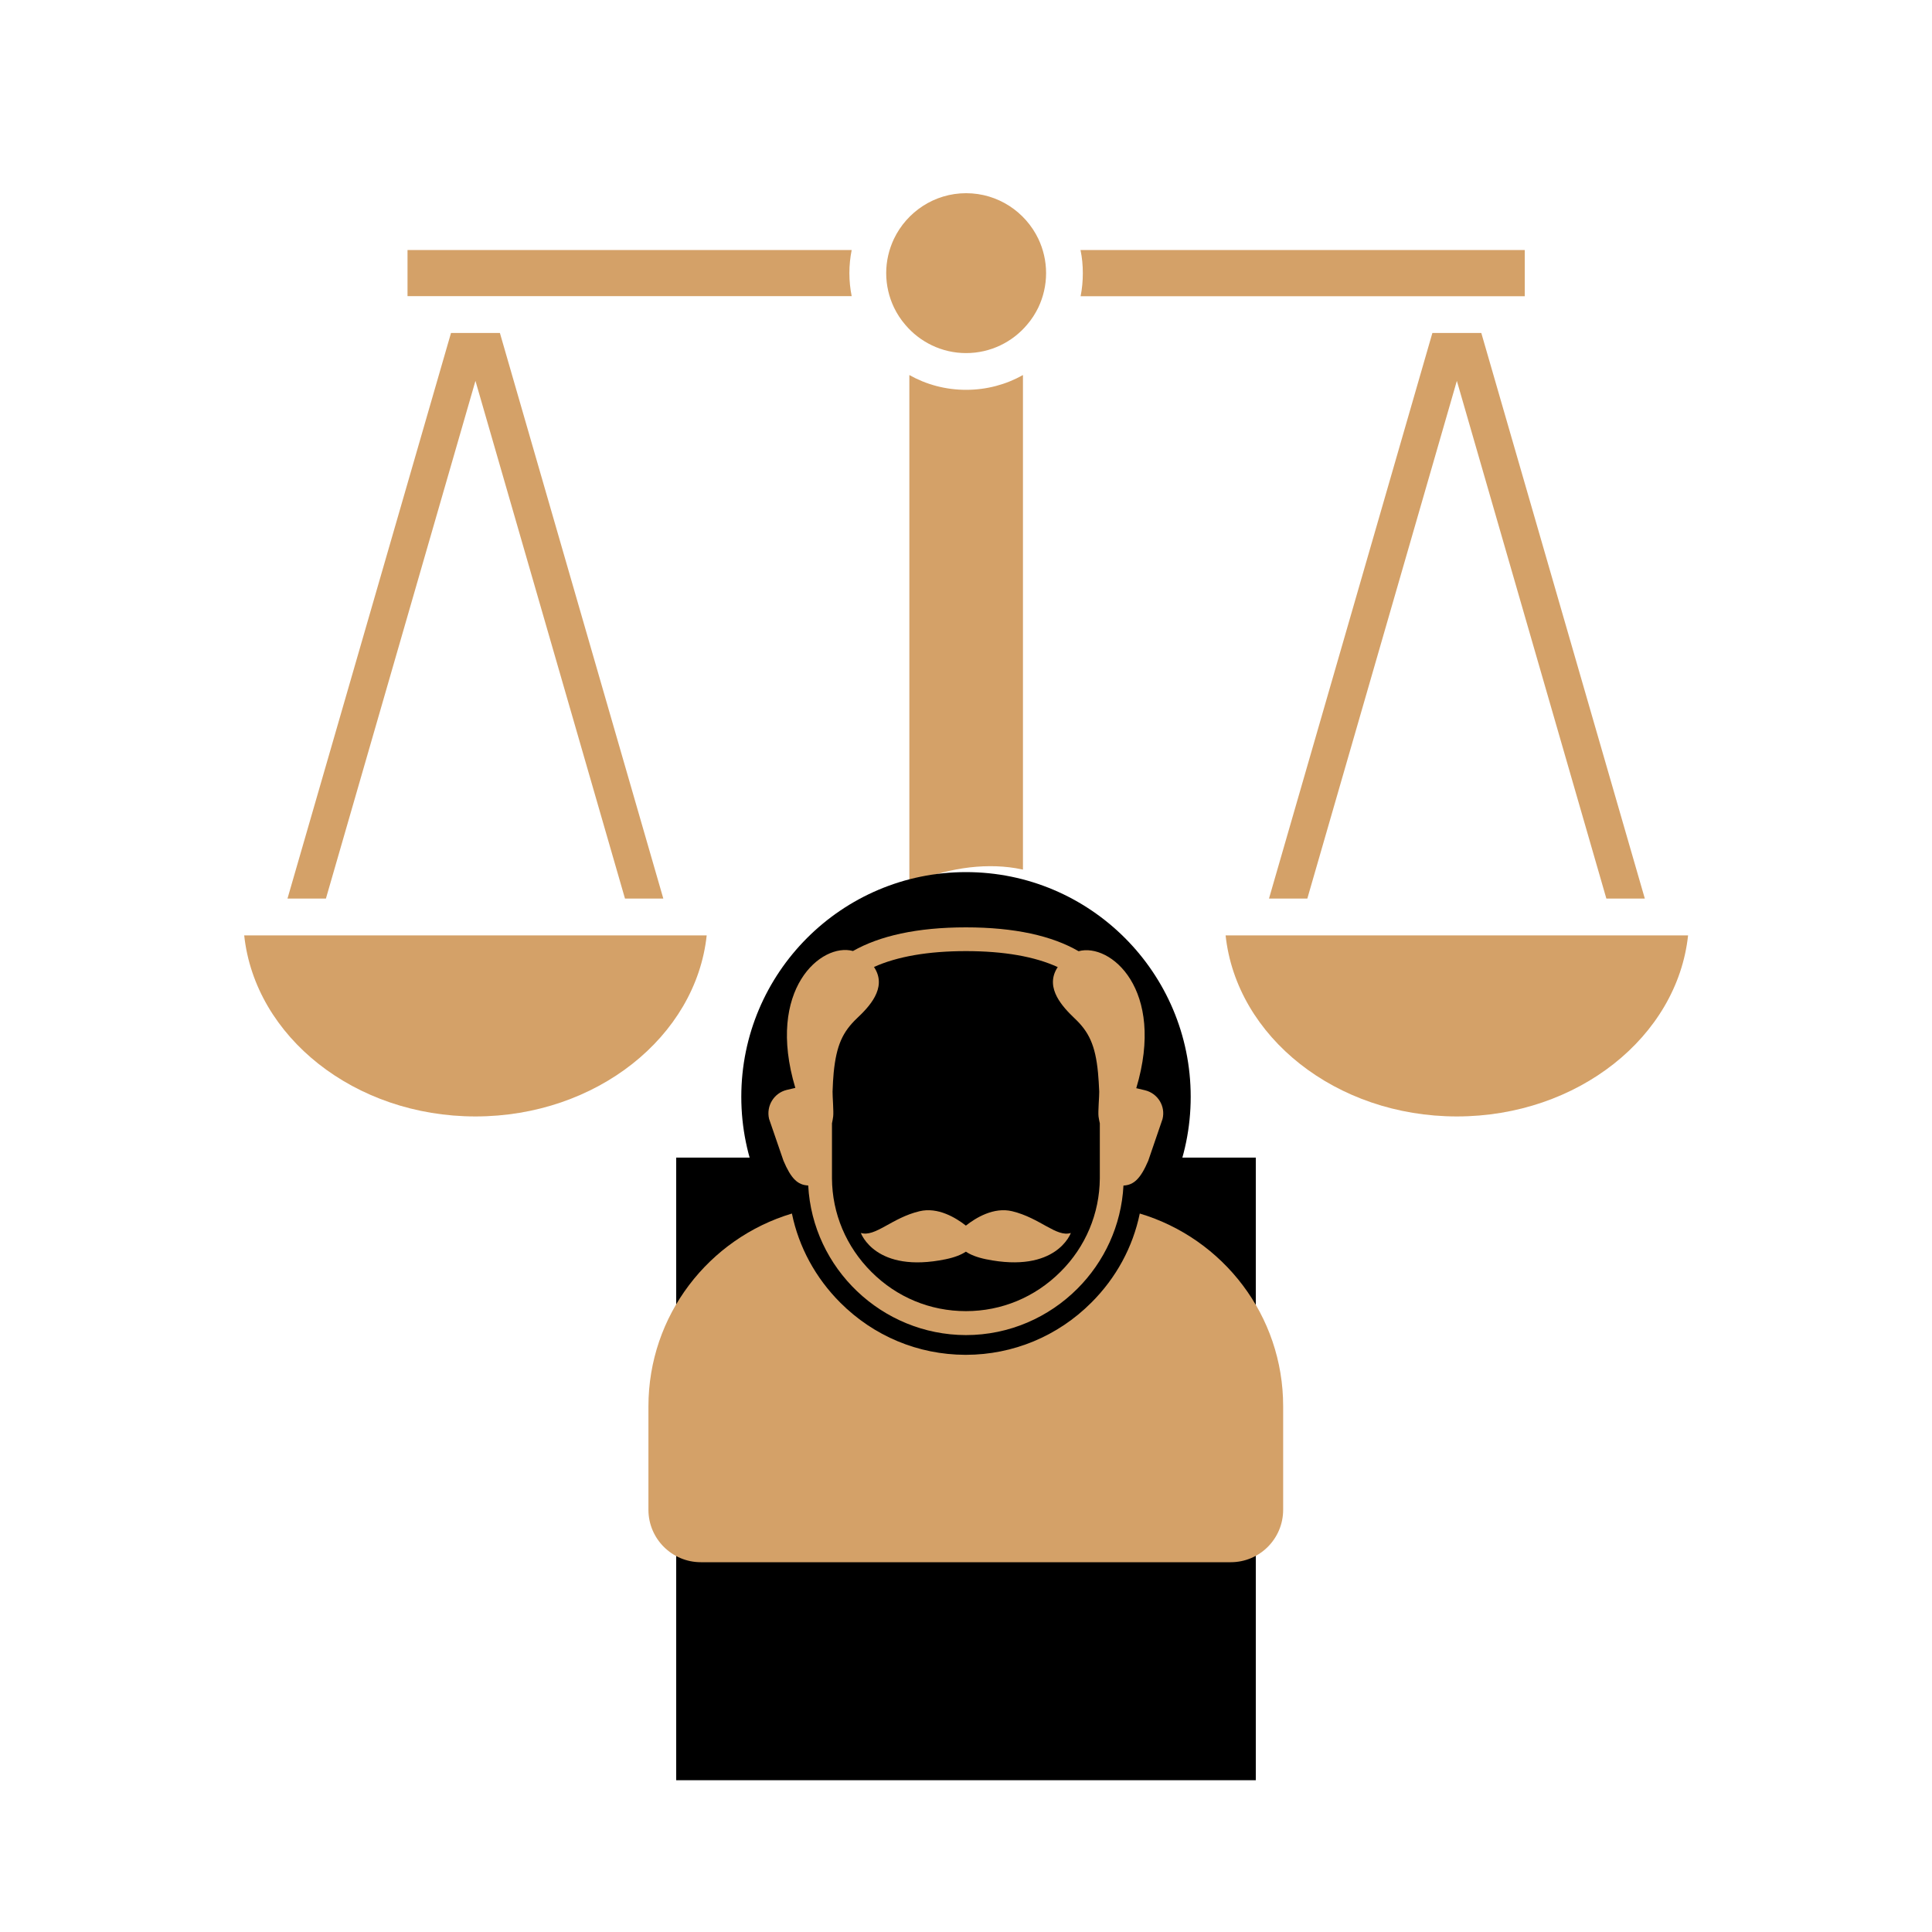 <svg xmlns="http://www.w3.org/2000/svg" xmlns:xlink="http://www.w3.org/1999/xlink" width="100" zoomAndPan="magnify" viewBox="0 0 75 75" height="100" preserveAspectRatio="xMidYMid meet" version="1.0"><defs><clipPath id="f66000a03d"><path d="M 34 7.5 L 41 7.5 L 41 14 L 34 14 Z M 34 7.5 " clip-rule="nonzero"/></clipPath><clipPath id="f834e2199d"><path d="M 9.449 36 L 28 36 L 28 44 L 9.449 44 Z M 9.449 36 " clip-rule="nonzero"/></clipPath><clipPath id="6670588df0"><path d="M 47 36 L 65.699 36 L 65.699 44 L 47 44 Z M 47 36 " clip-rule="nonzero"/></clipPath><clipPath id="ae57879392"><path d="M 38 54 L 49 54 L 49 67.5 L 38 67.5 Z M 38 54 " clip-rule="nonzero"/></clipPath><clipPath id="888e80bb1e"><path d="M 36 60 L 39 60 L 39 67.5 L 36 67.5 Z M 36 60 " clip-rule="nonzero"/></clipPath><clipPath id="faa24d8788"><path d="M 26 54 L 37 54 L 37 67.5 L 26 67.5 Z M 26 54 " clip-rule="nonzero"/></clipPath><clipPath id="95763807af"><path d="M 26.25 44.938 L 48.75 44.938 L 48.75 69.125 L 26.25 69.125 Z M 26.25 44.938 " clip-rule="nonzero"/></clipPath><clipPath id="0c6c7e5776"><path d="M 28.777 33.855 L 46.223 33.855 L 46.223 51.301 L 28.777 51.301 Z M 28.777 33.855 " clip-rule="nonzero"/></clipPath><clipPath id="ca316cba32"><path d="M 37.5 33.855 C 32.684 33.855 28.777 37.762 28.777 42.578 C 28.777 47.395 32.684 51.301 37.5 51.301 C 42.316 51.301 46.223 47.395 46.223 42.578 C 46.223 37.762 42.316 33.855 37.5 33.855 Z M 37.5 33.855 " clip-rule="nonzero"/></clipPath><clipPath id="f4c5df056c"><path d="M 25.172 47 L 49.922 47 L 49.922 60.75 L 25.172 60.75 Z M 25.172 47 " clip-rule="nonzero"/></clipPath></defs><path fill="#d4a168" d="M 59.191 9.707 L 59.191 11.5 L 41.949 11.5 C 42.008 11.207 42.035 10.91 42.035 10.605 C 42.035 10.297 42.008 10 41.945 9.707 Z M 59.191 9.707 " fill-opacity="1" fill-rule="nonzero"/><path fill="#d4a168" d="M 32.973 10.602 C 32.973 10.91 33.004 11.207 33.062 11.496 L 15.82 11.496 L 15.82 9.707 L 33.062 9.707 C 33.004 9.996 32.973 10.297 32.973 10.602 Z M 32.973 10.602 " fill-opacity="1" fill-rule="nonzero"/><g clip-path="url(#f66000a03d)"><path fill="#d4a168" d="M 40.609 10.602 C 40.609 11.078 40.5 11.531 40.309 11.934 C 40.191 12.176 40.047 12.402 39.871 12.605 C 39.305 13.277 38.453 13.707 37.504 13.707 C 36.559 13.707 35.707 13.277 35.141 12.605 C 34.965 12.402 34.82 12.176 34.703 11.934 C 34.512 11.531 34.402 11.078 34.402 10.602 C 34.402 10.129 34.512 9.676 34.703 9.273 C 35.203 8.227 36.27 7.5 37.504 7.5 C 38.742 7.5 39.809 8.227 40.309 9.273 C 40.5 9.676 40.609 10.129 40.609 10.602 Z M 40.609 10.602 " fill-opacity="1" fill-rule="nonzero"/></g><g clip-path="url(#f834e2199d)"><path fill="#d4a168" d="M 27.434 36.312 C 27.012 40.246 23.145 43.34 18.457 43.34 C 13.766 43.34 9.902 40.246 9.48 36.312 Z M 27.434 36.312 " fill-opacity="1" fill-rule="nonzero"/></g><path fill="#d4a168" d="M 39.711 14.559 L 39.711 33.758 C 39.617 33.738 39.527 33.719 39.43 33.703 C 38.121 33.488 36.664 33.727 35.301 34.312 L 35.301 14.559 C 35.953 14.926 36.703 15.133 37.504 15.133 C 38.305 15.133 39.059 14.926 39.711 14.559 Z M 39.711 14.559 " fill-opacity="1" fill-rule="nonzero"/><g clip-path="url(#6670588df0)"><path fill="#d4a168" d="M 65.531 36.312 C 65.109 40.246 61.246 43.34 56.555 43.34 C 51.863 43.34 48 40.246 47.578 36.312 Z M 65.531 36.312 " fill-opacity="1" fill-rule="nonzero"/></g><path fill="#d4a168" d="M 43.504 41.812 C 43.004 39.934 42.207 39.379 41.996 39.262 C 41.766 39.137 41.488 39.141 41.266 39.281 C 38.871 40.789 37.02 40.09 35.531 39.527 C 34.438 39.113 33.195 38.645 32.434 39.812 C 32.355 39.934 32.316 40.074 32.316 40.215 C 32.336 41.348 32.094 42.441 31.844 43.254 C 31.035 41.363 31.578 39.734 32.266 38.629 C 32.898 37.605 33.855 36.727 34.93 36.094 C 36.043 35.438 37.293 35.055 38.438 35.055 C 38.695 35.055 38.949 35.074 39.199 35.117 C 39.539 35.172 39.855 35.266 40.148 35.398 C 40.148 35.398 40.152 35.402 40.152 35.402 C 41.195 35.883 41.906 36.848 42.227 38.242 C 42.266 38.414 42.363 38.559 42.504 38.664 C 43.539 39.41 43.676 40.652 43.504 41.812 Z M 43.504 41.812 " fill-opacity="1" fill-rule="nonzero"/><path fill="#d4a168" d="M 42.48 44.934 L 42.48 44.941 C 42.422 47.402 41.531 49.078 40.344 50.039 C 40.285 50.07 40.23 50.113 40.184 50.16 C 39.387 50.754 38.473 51.035 37.59 51.035 L 37.582 51.035 C 36.652 51.035 35.688 50.719 34.859 50.059 C 34.809 49.996 34.746 49.945 34.676 49.902 C 34.676 49.902 34.672 49.902 34.672 49.898 C 33.586 48.934 32.781 47.344 32.699 45.059 C 32.945 44.5 33.707 42.625 33.742 40.512 C 33.914 40.469 34.258 40.57 35.023 40.863 C 36.531 41.43 38.762 42.273 41.523 40.785 C 41.855 41.262 42.398 42.418 42.48 44.934 Z M 42.48 44.934 " fill-opacity="1" fill-rule="nonzero"/><path fill="#d4a168" d="M 39.984 51.941 L 39.984 53.102 L 37.504 55.633 L 35.031 53.105 L 35.031 51.863 C 35.848 52.266 36.727 52.465 37.582 52.465 L 37.59 52.465 C 38.391 52.465 39.211 52.293 39.984 51.941 Z M 39.984 51.941 " fill-opacity="1" fill-rule="nonzero"/><path fill="#d4a168" d="M 36.496 56.641 L 35.688 57.43 C 35.664 57.453 35.641 57.477 35.621 57.5 L 35.492 57.625 L 33.086 54.109 L 34.016 54.109 Z M 36.496 56.641 " fill-opacity="1" fill-rule="nonzero"/><path fill="#d4a168" d="M 41.926 54.109 L 39.52 57.625 L 39.391 57.5 C 39.371 57.477 39.348 57.453 39.324 57.434 L 38.516 56.645 L 40.996 54.109 Z M 41.926 54.109 " fill-opacity="1" fill-rule="nonzero"/><path fill="#d4a168" d="M 57.504 12.926 L 63.852 34.883 L 62.359 34.883 L 56.555 14.785 L 50.75 34.883 L 49.262 34.883 L 55.605 12.926 Z M 57.504 12.926 " fill-opacity="1" fill-rule="nonzero"/><g clip-path="url(#ae57879392)"><path fill="#d4a168" d="M 48.535 59.965 L 48.535 67.5 L 45.246 67.5 L 45.246 59.898 C 45.246 59.5 44.926 59.184 44.531 59.184 C 44.137 59.184 43.816 59.5 43.816 59.898 L 43.816 67.5 L 39.891 67.5 L 38.828 59.535 L 39.039 59.148 L 39.129 59.238 C 39.266 59.371 39.441 59.441 39.629 59.441 C 39.652 59.441 39.676 59.441 39.699 59.438 C 39.906 59.418 40.102 59.305 40.219 59.133 L 43.605 54.18 C 46.398 54.629 48.535 57.055 48.535 59.965 Z M 48.535 59.965 " fill-opacity="1" fill-rule="nonzero"/></g><g clip-path="url(#888e80bb1e)"><path fill="#d4a168" d="M 38.453 67.5 L 36.559 67.5 L 37.504 60.398 Z M 38.453 67.5 " fill-opacity="1" fill-rule="nonzero"/></g><path fill="#d4a168" d="M 37.504 57.648 L 37.977 58.113 L 37.668 58.688 L 37.344 58.688 L 37.035 58.113 Z M 37.504 57.648 " fill-opacity="1" fill-rule="nonzero"/><g clip-path="url(#faa24d8788)"><path fill="#d4a168" d="M 36.18 59.535 L 35.121 67.5 L 31.195 67.5 L 31.195 59.898 C 31.195 59.5 30.875 59.184 30.48 59.184 C 30.086 59.184 29.766 59.5 29.766 59.898 L 29.766 67.5 L 26.477 67.5 L 26.477 59.965 C 26.477 57.055 28.613 54.629 31.402 54.18 L 34.793 59.133 C 34.91 59.305 35.102 59.418 35.312 59.438 C 35.336 59.441 35.359 59.441 35.383 59.441 C 35.566 59.441 35.746 59.371 35.879 59.238 L 35.973 59.148 Z M 36.18 59.535 " fill-opacity="1" fill-rule="nonzero"/></g><path fill="#d4a168" d="M 19.406 12.926 L 25.75 34.883 L 24.262 34.883 L 18.457 14.785 L 12.652 34.883 L 11.16 34.883 L 17.508 12.926 Z M 19.406 12.926 " fill-opacity="1" fill-rule="nonzero"/><g clip-path="url(#95763807af)"><path fill="#000000" d="M 26.25 44.938 L 48.75 44.938 L 48.75 69.109 L 26.25 69.109 Z M 26.25 44.938 " fill-opacity="1" fill-rule="nonzero"/></g><g clip-path="url(#0c6c7e5776)"><g clip-path="url(#ca316cba32)"><path fill="#000000" d="M 28.777 33.855 L 46.223 33.855 L 46.223 51.301 L 28.777 51.301 Z M 28.777 33.855 " fill-opacity="1" fill-rule="nonzero"/></g></g><g clip-path="url(#f4c5df056c)"><path fill="#d4a168" d="M 44.246 47.109 C 43.977 48.41 43.332 49.605 42.363 50.57 C 41.062 51.871 39.332 52.59 37.504 52.594 L 37.465 52.594 C 35.641 52.586 33.922 51.871 32.621 50.57 C 31.656 49.605 31.008 48.406 30.742 47.109 C 27.52 48.074 25.172 51.059 25.172 54.598 L 25.172 58.609 C 25.172 59.734 26.086 60.645 27.207 60.645 L 47.777 60.645 C 48.902 60.645 49.812 59.734 49.812 58.609 L 49.812 54.598 C 49.816 51.062 47.473 48.074 44.246 47.109 Z M 44.246 47.109 " fill-opacity="1" fill-rule="nonzero"/></g><path fill="#d4a168" d="M 30.414 45.059 C 30.707 45.75 30.965 46.004 31.375 46.02 C 31.543 49.238 34.23 51.82 37.496 51.828 C 39.18 51.828 40.715 51.137 41.824 50.027 C 42.863 48.988 43.531 47.582 43.613 46.023 C 44.016 46.004 44.277 45.754 44.574 45.062 L 45.129 43.441 C 45.254 42.949 44.949 42.445 44.449 42.324 L 44.121 42.246 L 44.109 42.246 C 45.262 38.398 43.094 36.59 41.871 36.926 C 40.848 36.332 39.398 36 37.496 36 C 35.594 36 34.145 36.332 33.113 36.918 C 31.891 36.582 29.723 38.395 30.875 42.234 L 30.867 42.234 L 30.535 42.312 C 30.043 42.434 29.738 42.934 29.855 43.434 Z M 41.062 37.543 C 41.051 37.562 41.039 37.582 41.023 37.602 C 40.57 38.371 41.258 39.094 41.719 39.535 C 42.266 40.051 42.523 40.57 42.625 41.648 C 42.645 41.867 42.66 42.105 42.672 42.379 C 42.676 42.555 42.621 43.152 42.645 43.344 C 42.66 43.441 42.676 43.531 42.695 43.609 L 42.695 45.699 C 42.695 45.715 42.695 45.73 42.695 45.746 C 42.684 47.109 42.145 48.402 41.168 49.371 C 40.18 50.359 38.879 50.898 37.5 50.898 L 37.496 50.898 C 36.109 50.898 34.809 50.359 33.824 49.371 C 32.848 48.395 32.305 47.109 32.297 45.746 C 32.297 45.73 32.297 45.715 32.297 45.699 L 32.297 43.609 C 32.316 43.531 32.328 43.441 32.344 43.34 C 32.367 43.148 32.316 42.551 32.32 42.375 C 32.328 42.102 32.344 41.859 32.363 41.645 C 32.469 40.562 32.723 40.047 33.27 39.527 C 33.734 39.09 34.426 38.367 33.965 37.598 C 33.957 37.578 33.941 37.559 33.926 37.539 C 34.824 37.133 36.027 36.922 37.496 36.922 C 38.969 36.922 40.172 37.133 41.062 37.543 Z M 41.062 37.543 " fill-opacity="1" fill-rule="nonzero"/><path fill="#d4a168" d="M 33.418 47.863 C 33.418 47.863 33.977 49.449 36.715 48.883 C 37.07 48.809 37.316 48.707 37.496 48.59 C 37.672 48.707 37.918 48.809 38.273 48.883 C 41.016 49.445 41.57 47.863 41.57 47.863 C 41.016 48.043 40.375 47.281 39.293 47.02 C 38.578 46.848 37.883 47.273 37.496 47.578 C 37.105 47.273 36.41 46.848 35.695 47.02 C 34.617 47.277 33.977 48.035 33.418 47.863 Z M 33.418 47.863 " fill-opacity="1" fill-rule="nonzero"/></svg>